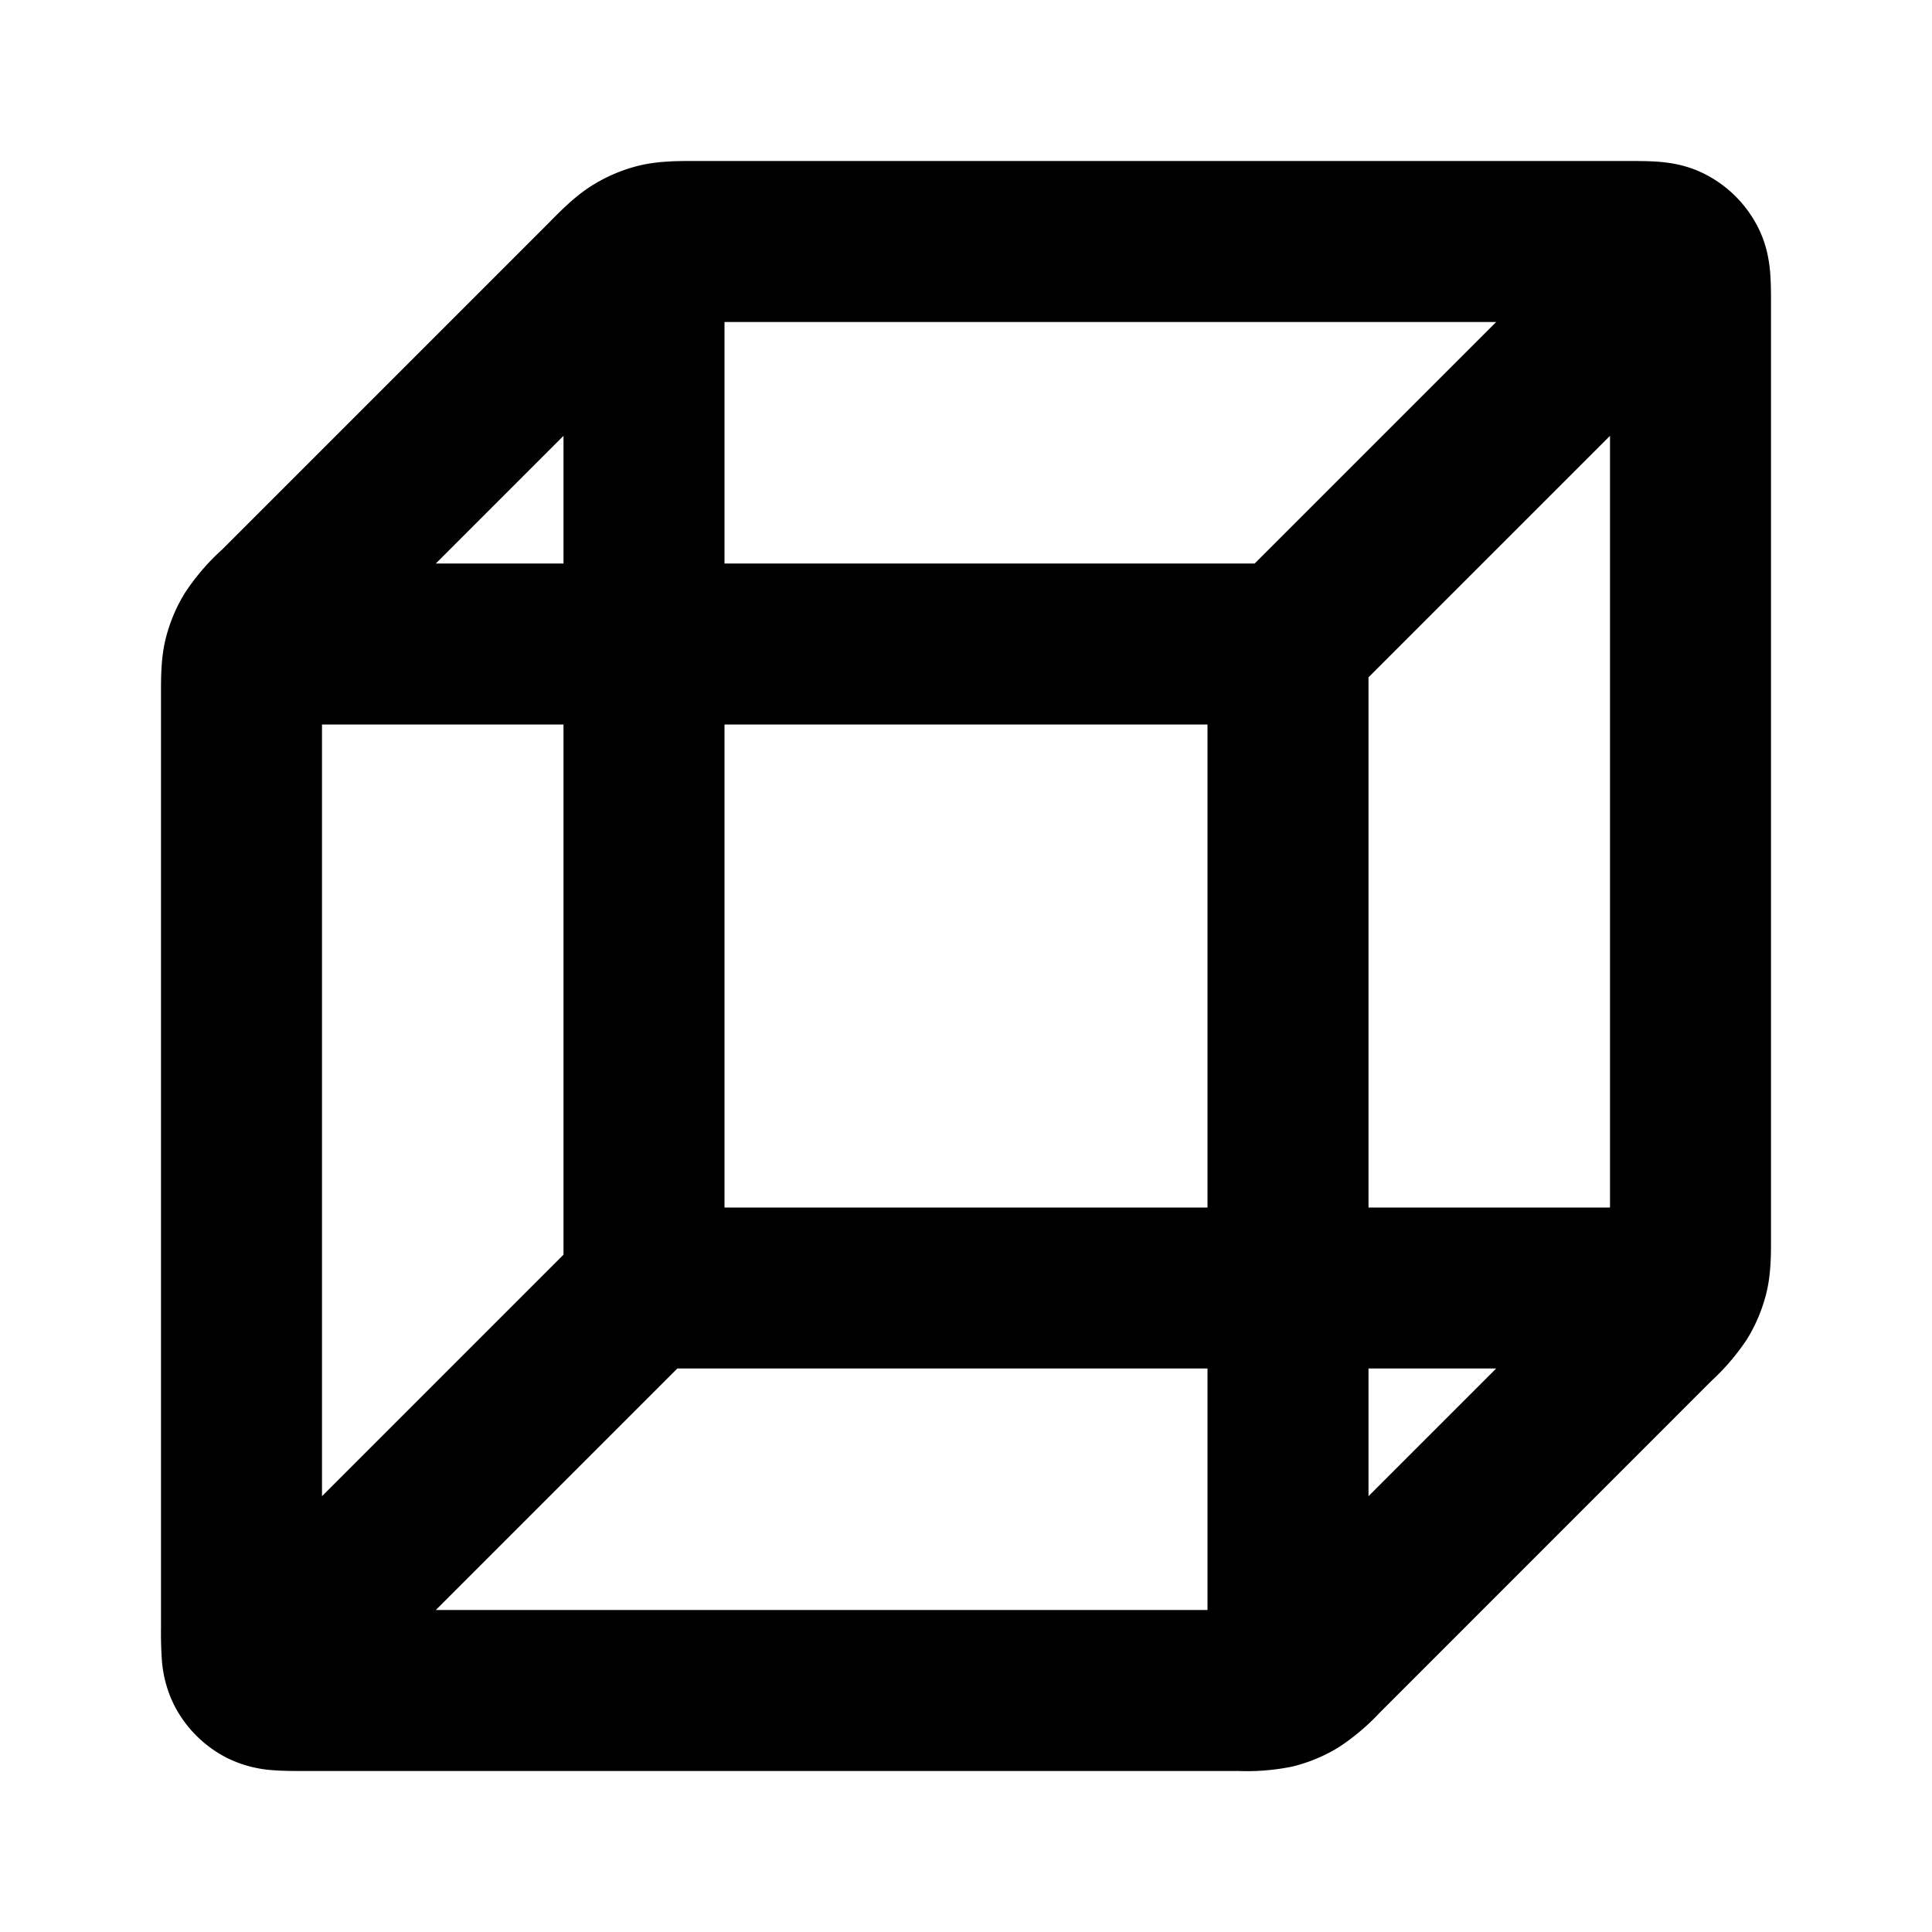 <svg xmlns="http://www.w3.org/2000/svg" width="24" height="24" viewBox="0 0 24 24">
  <path fill-rule="evenodd" d="M8.612 2h11.611c.12 0 .262 0 .387.01.145.012.353.042.571.154a1.5 1.5 0 0 1 .655.655c.112.218.142.426.154.571.01.125.01.268.01.387v11.611c0 .19.001.43-.055.665a2.02 2.02 0 0 1-.24.578 2.795 2.795 0 0 1-.43.509l-.037.036-4.062 4.063-.036.036a2.795 2.795 0 0 1-.51.43 2 2 0 0 1-.577.24 2.796 2.796 0 0 1-.665.055H3.777c-.12 0-.262 0-.387-.01a1.508 1.508 0 0 1-.571-.153 1.5 1.5 0 0 1-.656-.656 1.508 1.508 0 0 1-.153-.571 4.927 4.927 0 0 1-.01-.387V8.612c0-.19-.001-.43.055-.665a2 2 0 0 1 .24-.578 2.795 2.795 0 0 1 .467-.545l4.062-4.062.036-.037c.134-.134.303-.304.51-.43a2 2 0 0 1 .577-.24C8.183 2 8.422 2 8.612 2ZM9 4v3h6.586l3-3H9Zm11 1.414V15h-3V8.414l3-3ZM15 9H9v6h6V9Zm0 8H8.414l-3 3H15v-3Zm2 1.586L18.586 17H17v1.586Zm-13 0V9h3v6.586l-3 3ZM7 7V5.414L5.414 7H7Z" clip-rule="evenodd"/>
</svg>
